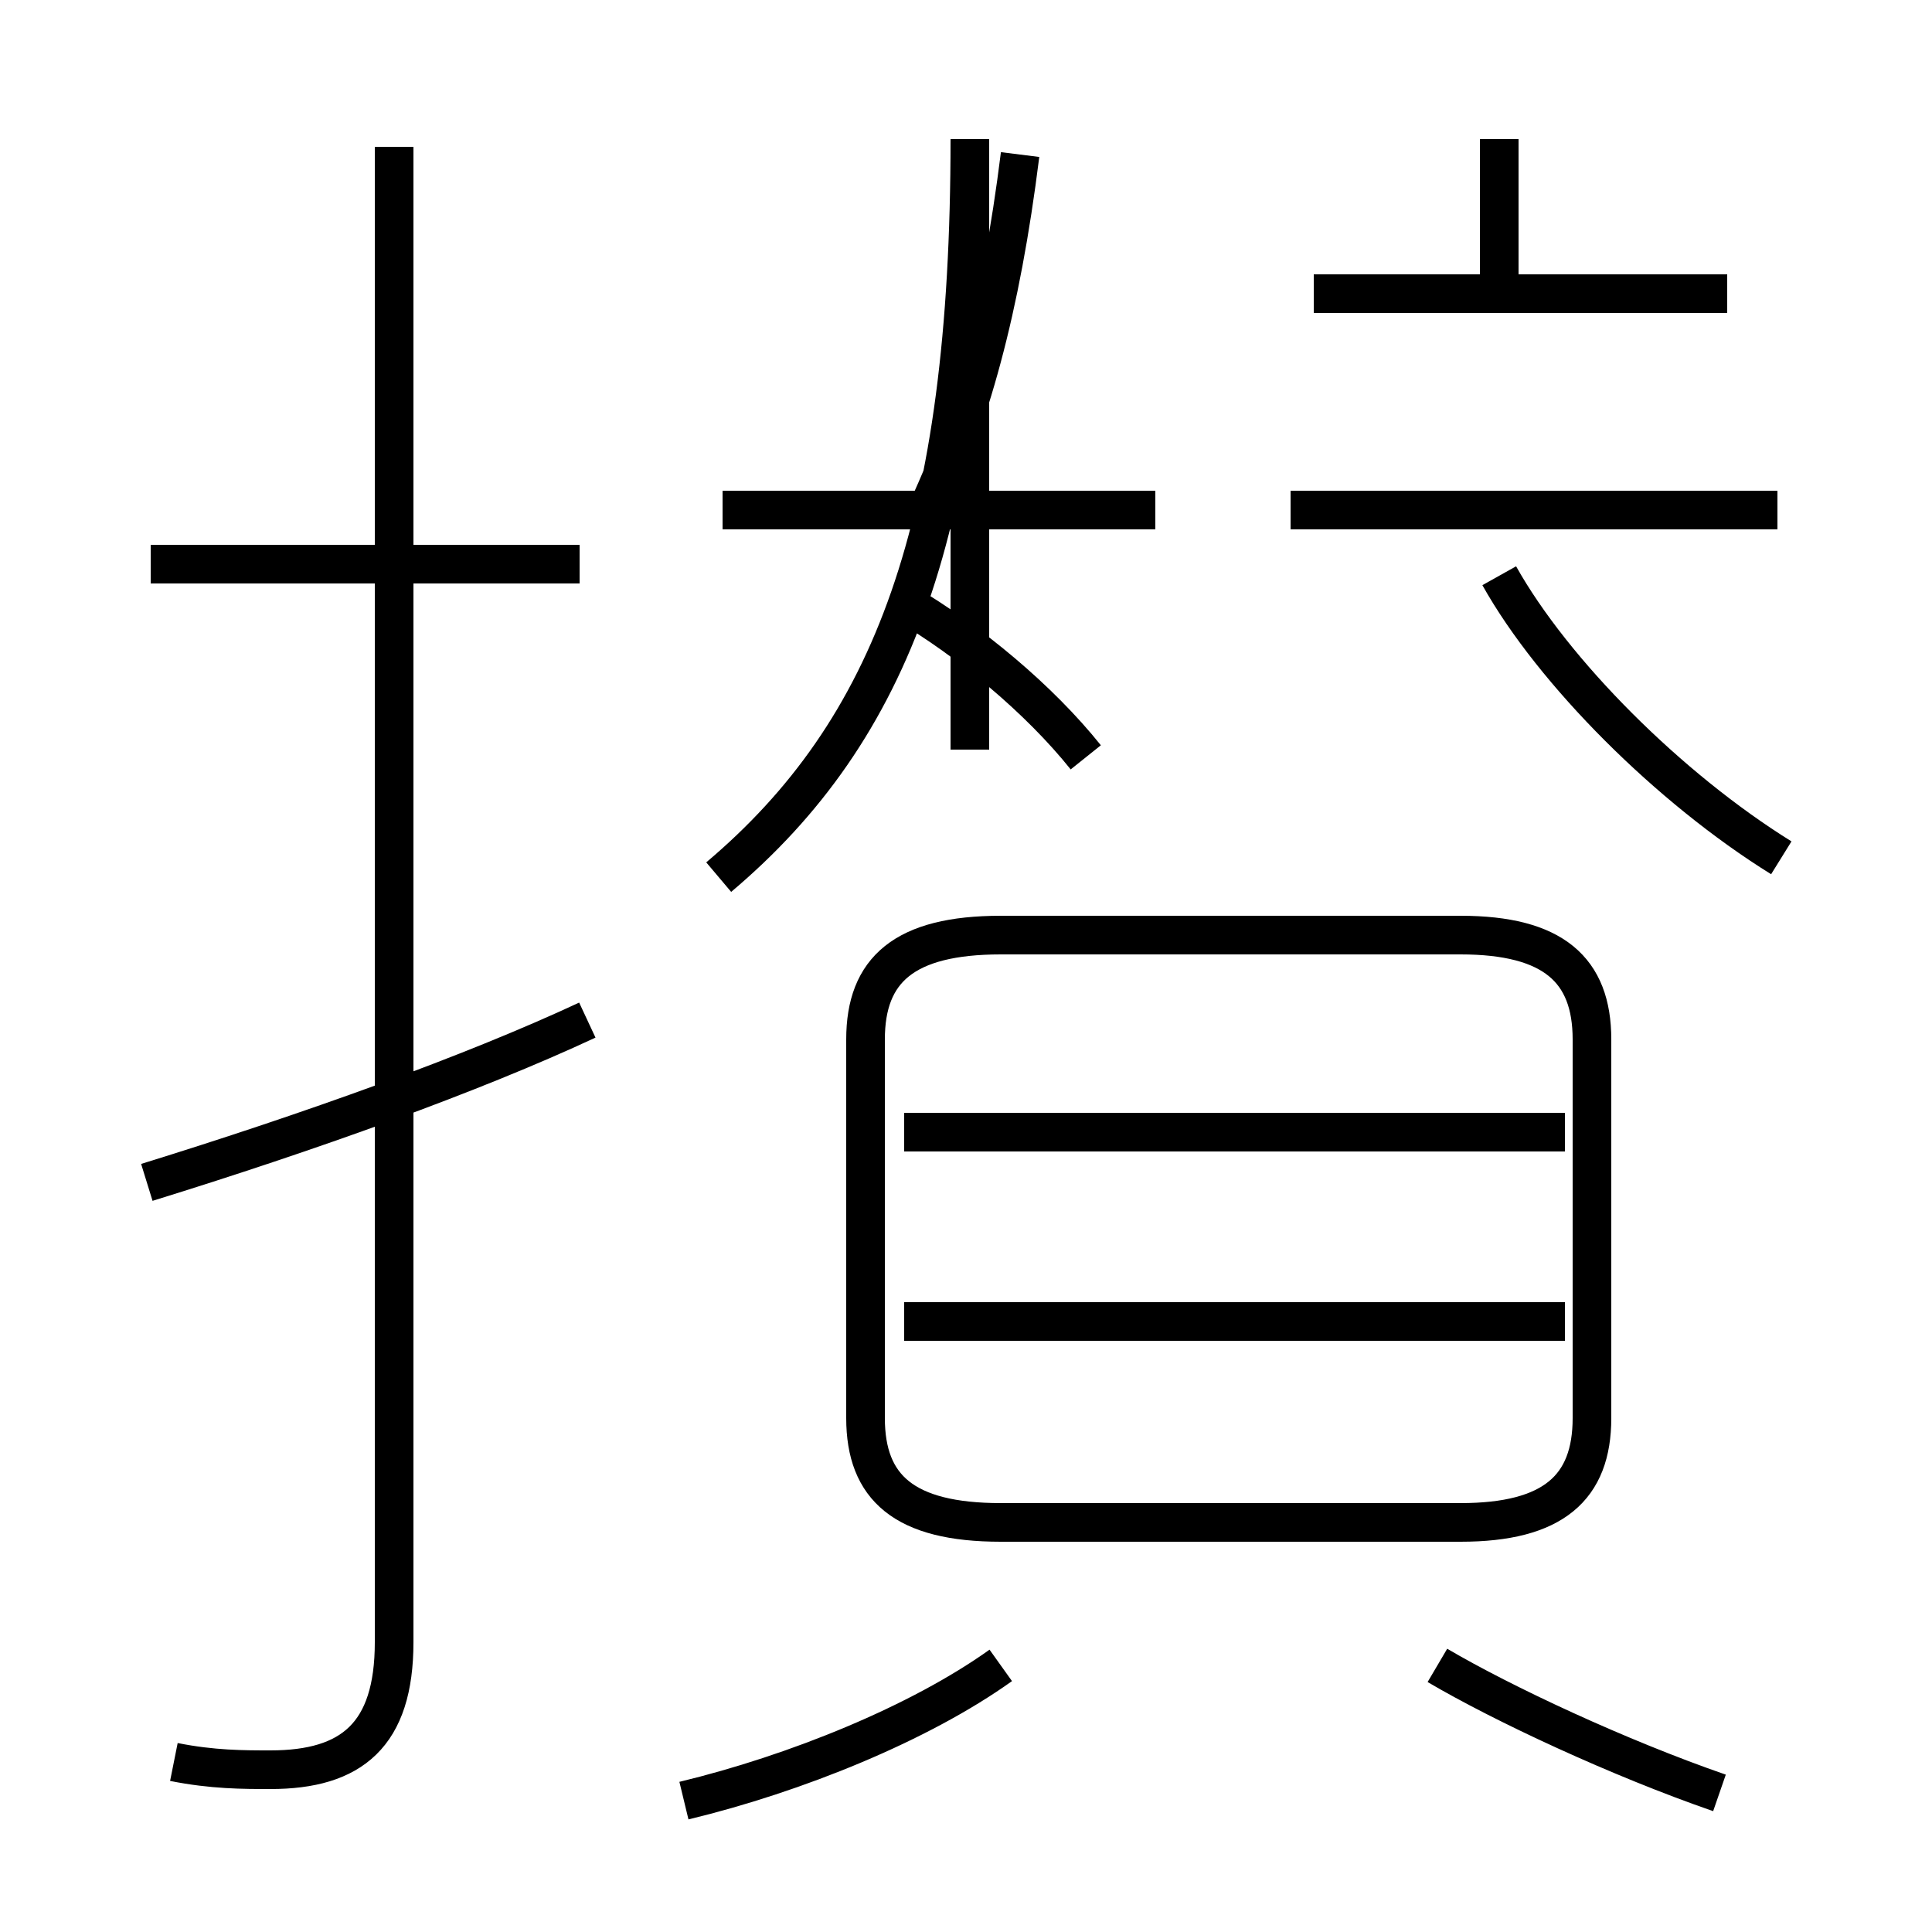 <?xml version='1.0' encoding='utf8'?>
<svg viewBox="0.0 -6.0 50.0 50.0" version="1.1" xmlns="http://www.w3.org/2000/svg">
<rect x="0.0" y="-6.0" width="50.0" height="50.0" fill="#808080" stroke="none"/>
<rect x="-1000" y="-1000" width="2000" height="2000" stroke="white" fill="white"/>
<g style="fill:white;stroke:#000000;  stroke-width:1">
<path d="M 4.5 1.6 C 5.5 1.8 6.3 1.8 7.0 1.8 C 9.1 1.8 10.2 0.9 10.2 -1.5 L 10.2 -40.2 M 17.7 2.6 C 20.6 1.9 23.8 0.6 25.9 -0.9 M 3.8 -13.4 C 8.0 -14.7 12.2 -16.2 15.2 -17.6 M 15.0 -29.4 L 3.9 -29.4 M 44.5 2.4 C 41.9 1.5 38.9 0.1 37.2 -0.9 M 40.5 -9.8 L 23.4 -9.8 M 40.5 -14.7 L 23.4 -14.7 M 37.8 -19.8 L 25.9 -19.8 C 23.4 -19.8 22.4 -18.9 22.4 -17.1 L 22.4 -7.3 C 22.4 -5.5 23.4 -4.6 25.9 -4.6 L 37.8 -4.6 C 40.2 -4.6 41.2 -5.5 41.2 -7.3 L 41.2 -17.1 C 41.2 -18.9 40.2 -19.8 37.8 -19.8 Z M 18.6 -21.3 C 23.1 -25.1 25.1 -30.4 25.1 -40.4 L 25.1 -24.6 M 28.1 -24.4 C 26.9 -25.9 25.1 -27.4 23.4 -28.4 M 29.9 -30.8 L 18.7 -30.8 M 23.9 -30.6 C 25.1 -33.1 25.9 -36.0 26.4 -40.0 M 46.0 -30.8 L 33.4 -30.8 M 46.1 -21.8 C 43.2 -23.6 40.2 -26.6 38.8 -29.1 M 44.7 -36.4 L 34.0 -36.4 M 38.8 -36.4 L 38.8 -40.4" transform="translate(0.0, 38.0)" />
</g>
</svg>